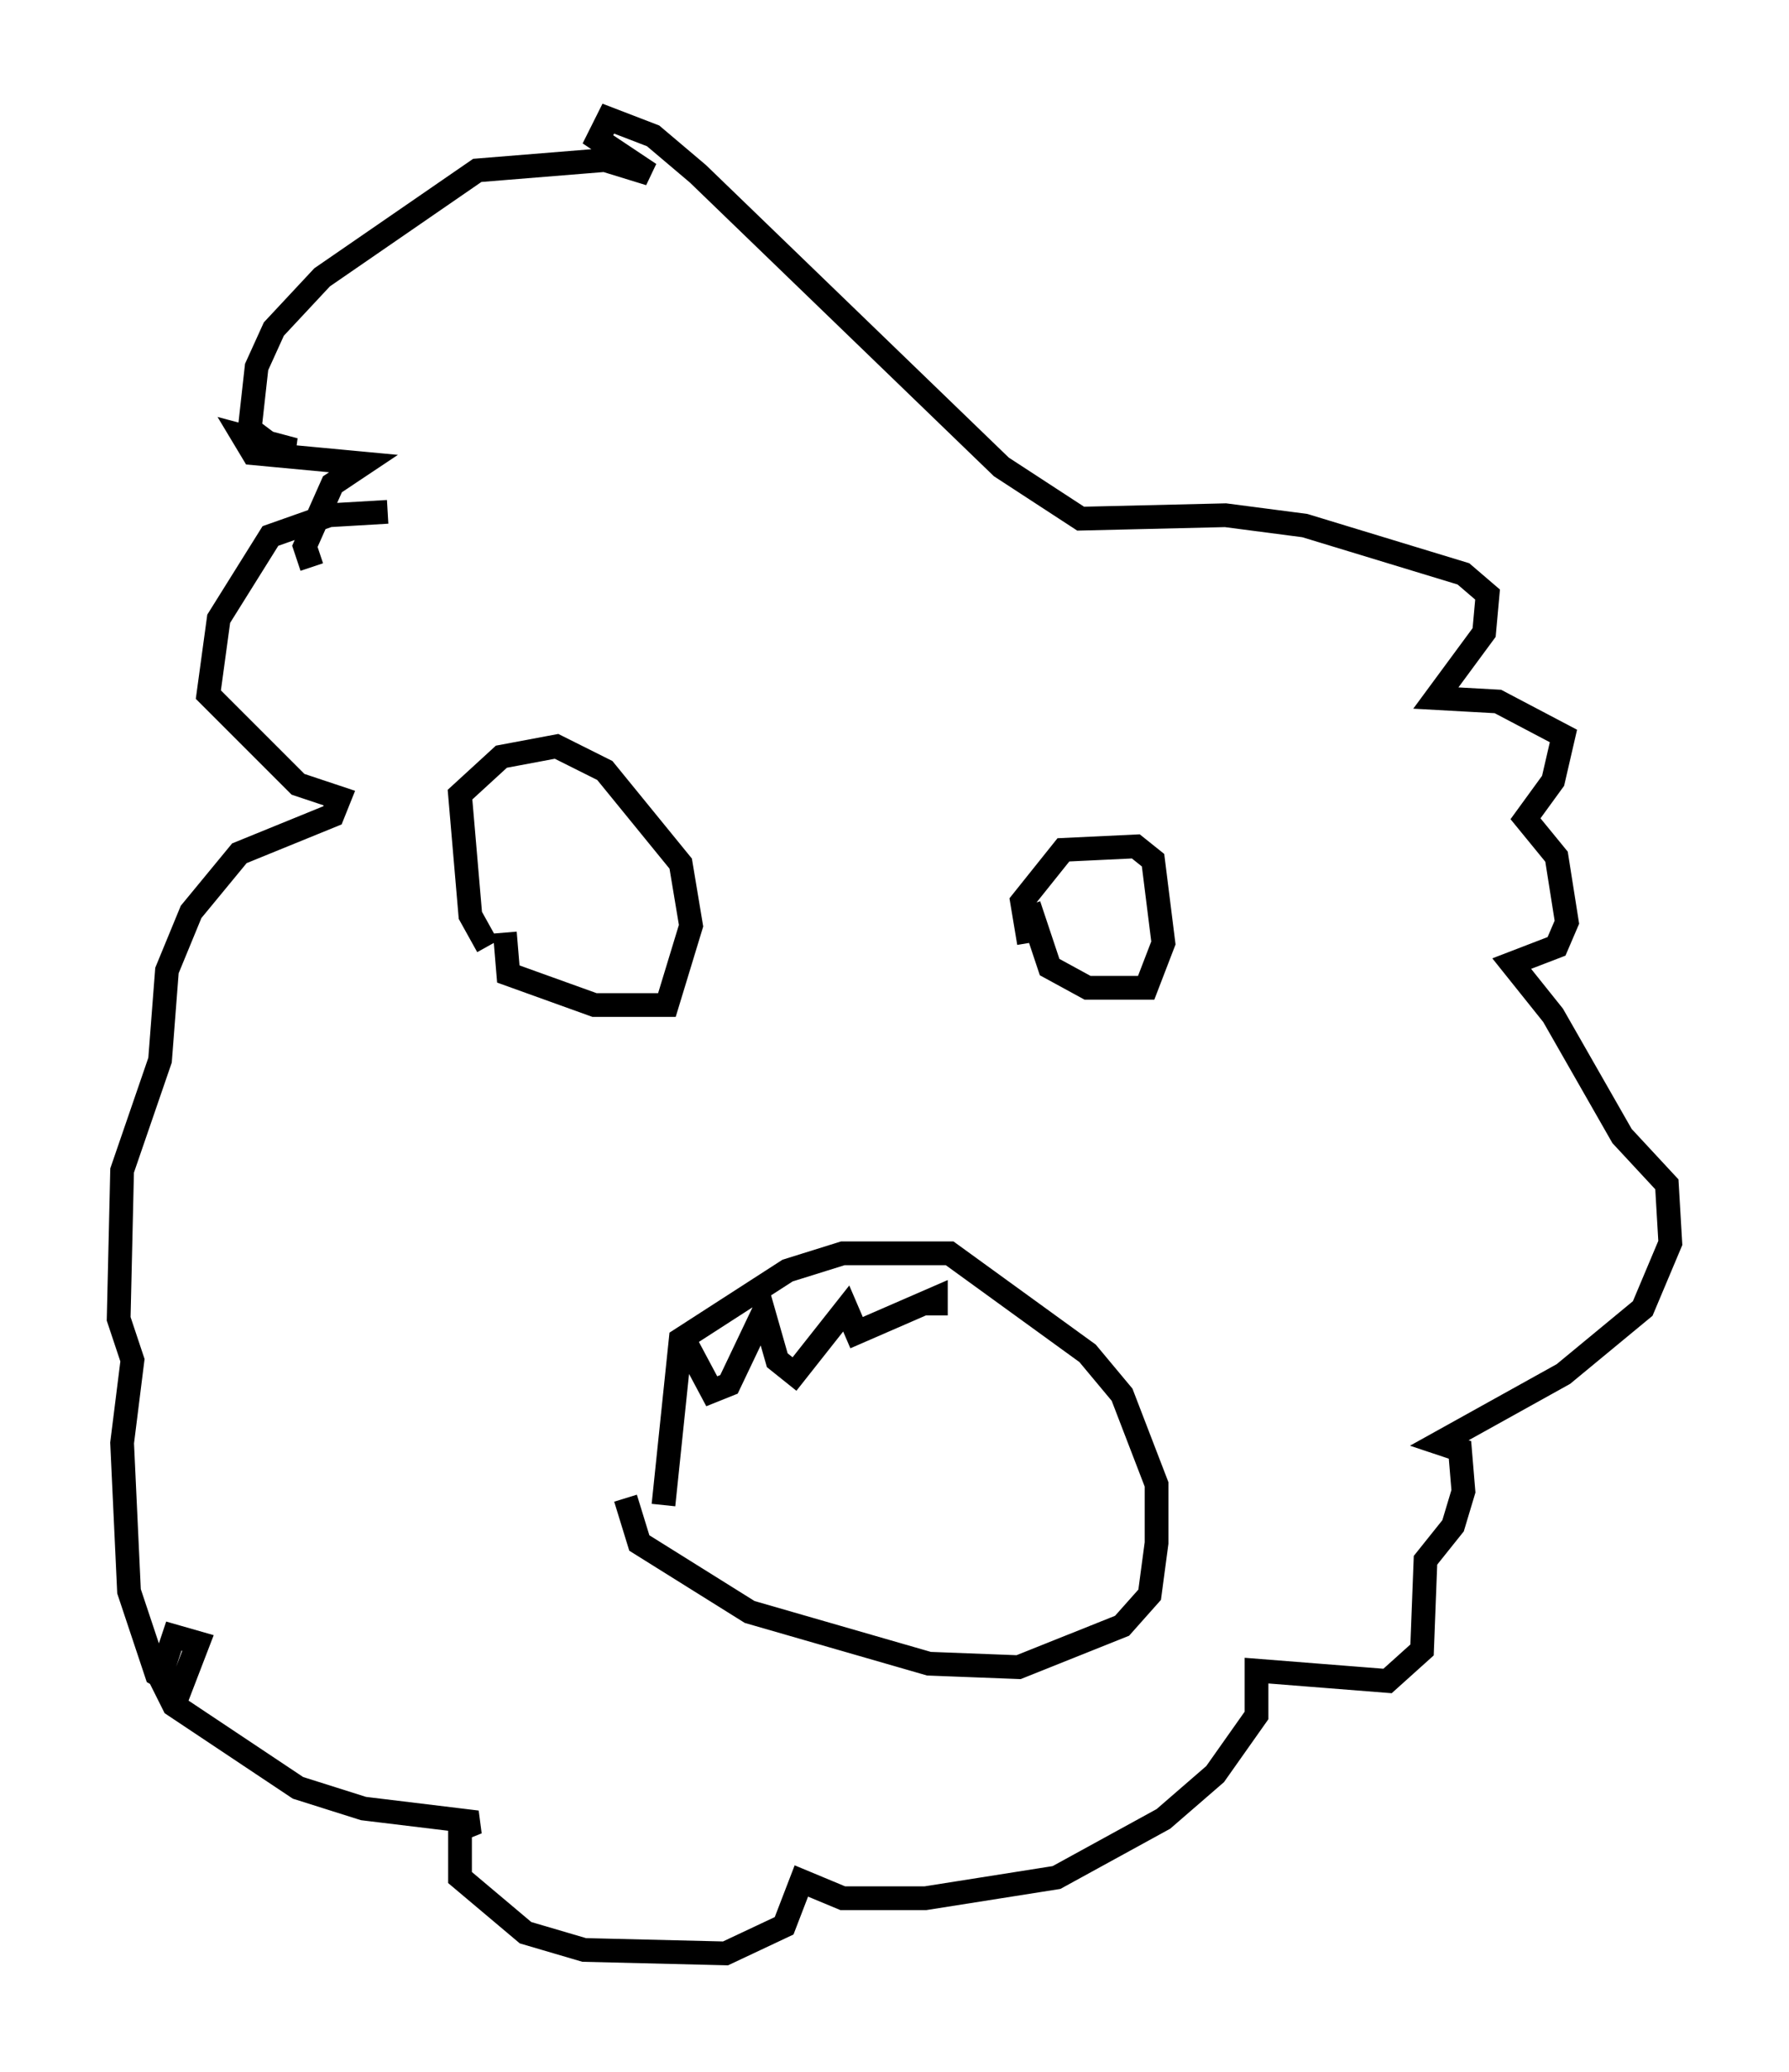 <?xml version="1.0" encoding="utf-8" ?>
<svg baseProfile="full" height="87.274" version="1.1" width="75.363" xmlns="http://www.w3.org/2000/svg" xmlns:ev="http://www.w3.org/2001/xml-events" xmlns:xlink="http://www.w3.org/1999/xlink"><defs /><rect fill="white" height="87.274" width="75.363" x="0" y="0" /><path d="M19.235, 23.011 m-2.905, -1.453 l-2.469, 0.145 -2.469, 0.872 l-2.179, 3.486 -0.436, 3.196 l3.777, 3.777 1.743, 0.581 l-0.291, 0.726 -3.922, 1.598 l-2.034, 2.469 -1.017, 2.469 l-0.291, 3.777 -1.598, 4.648 l-0.145, 6.246 0.581, 1.743 l-0.436, 3.486 0.291, 6.246 l1.162, 3.486 1.017, 0.581 l0.726, -1.888 -1.017, -0.291 l-0.581, 1.743 0.581, 1.162 l5.229, 3.486 2.76, 0.872 l4.793, 0.581 -0.726, 0.291 l0.0, 2.034 2.76, 2.324 l2.469, 0.726 5.955, 0.145 l2.469, -1.162 0.726, -1.888 l1.743, 0.726 3.486, 0.0 l5.52, -0.872 4.503, -2.469 l2.179, -1.888 1.743, -2.469 l0.0, -1.888 5.52, 0.436 l1.453, -1.307 0.145, -3.777 l1.162, -1.453 0.436, -1.453 l-0.145, -1.743 -0.872, -0.291 l5.229, -2.905 3.341, -2.76 l1.162, -2.76 -0.145, -2.469 l-1.888, -2.034 -2.905, -5.084 l-1.743, -2.179 1.888, -0.726 l0.436, -1.017 -0.436, -2.76 l-1.307, -1.598 1.162, -1.598 l0.436, -1.888 -2.76, -1.453 l-2.615, -0.145 2.034, -2.76 l0.145, -1.598 -1.017, -0.872 l-6.682, -2.034 -3.341, -0.436 l-6.101, 0.145 -3.341, -2.179 l-12.782, -12.346 -1.888, -1.598 l-1.888, -0.726 -0.436, 0.872 l2.179, 1.453 -1.888, -0.581 l-5.374, 0.436 -6.536, 4.503 l-2.034, 2.179 -0.726, 1.598 l-0.291, 2.615 1.162, 0.872 l0.726, 0.0 -2.179, -0.581 l0.436, 0.726 4.648, 0.436 l-1.307, 0.872 -1.162, 2.615 l0.291, 0.872 m8.134, 15.397 l0.145, 1.743 3.631, 1.307 l3.05, 0.0 1.017, -3.341 l-0.436, -2.615 -3.196, -3.922 l-2.034, -1.017 -2.324, 0.436 l-1.743, 1.598 0.436, 5.084 l0.726, 1.307 m22.804, -1.743 l0.872, 2.615 1.598, 0.872 l2.469, 0.0 0.726, -1.888 l-0.436, -3.486 -0.726, -0.581 l-3.05, 0.145 -1.743, 2.179 l0.291, 1.743 m-16.994, 23.385 l0.581, 1.888 4.648, 2.905 l7.553, 2.179 3.777, 0.145 l4.358, -1.743 1.162, -1.307 l0.291, -2.179 0.0, -2.469 l-1.453, -3.777 -1.453, -1.743 l-5.81, -4.212 -4.503, 0.0 l-2.324, 0.726 -4.503, 2.905 l-0.726, 6.972 m0.872, -6.972 l1.162, 2.179 0.726, -0.291 l1.453, -3.05 0.581, 2.034 l0.726, 0.581 2.179, -2.76 l0.436, 1.017 3.341, -1.453 l0.0, 0.726 " fill="none" stroke="black" stroke-width="1" /></svg>